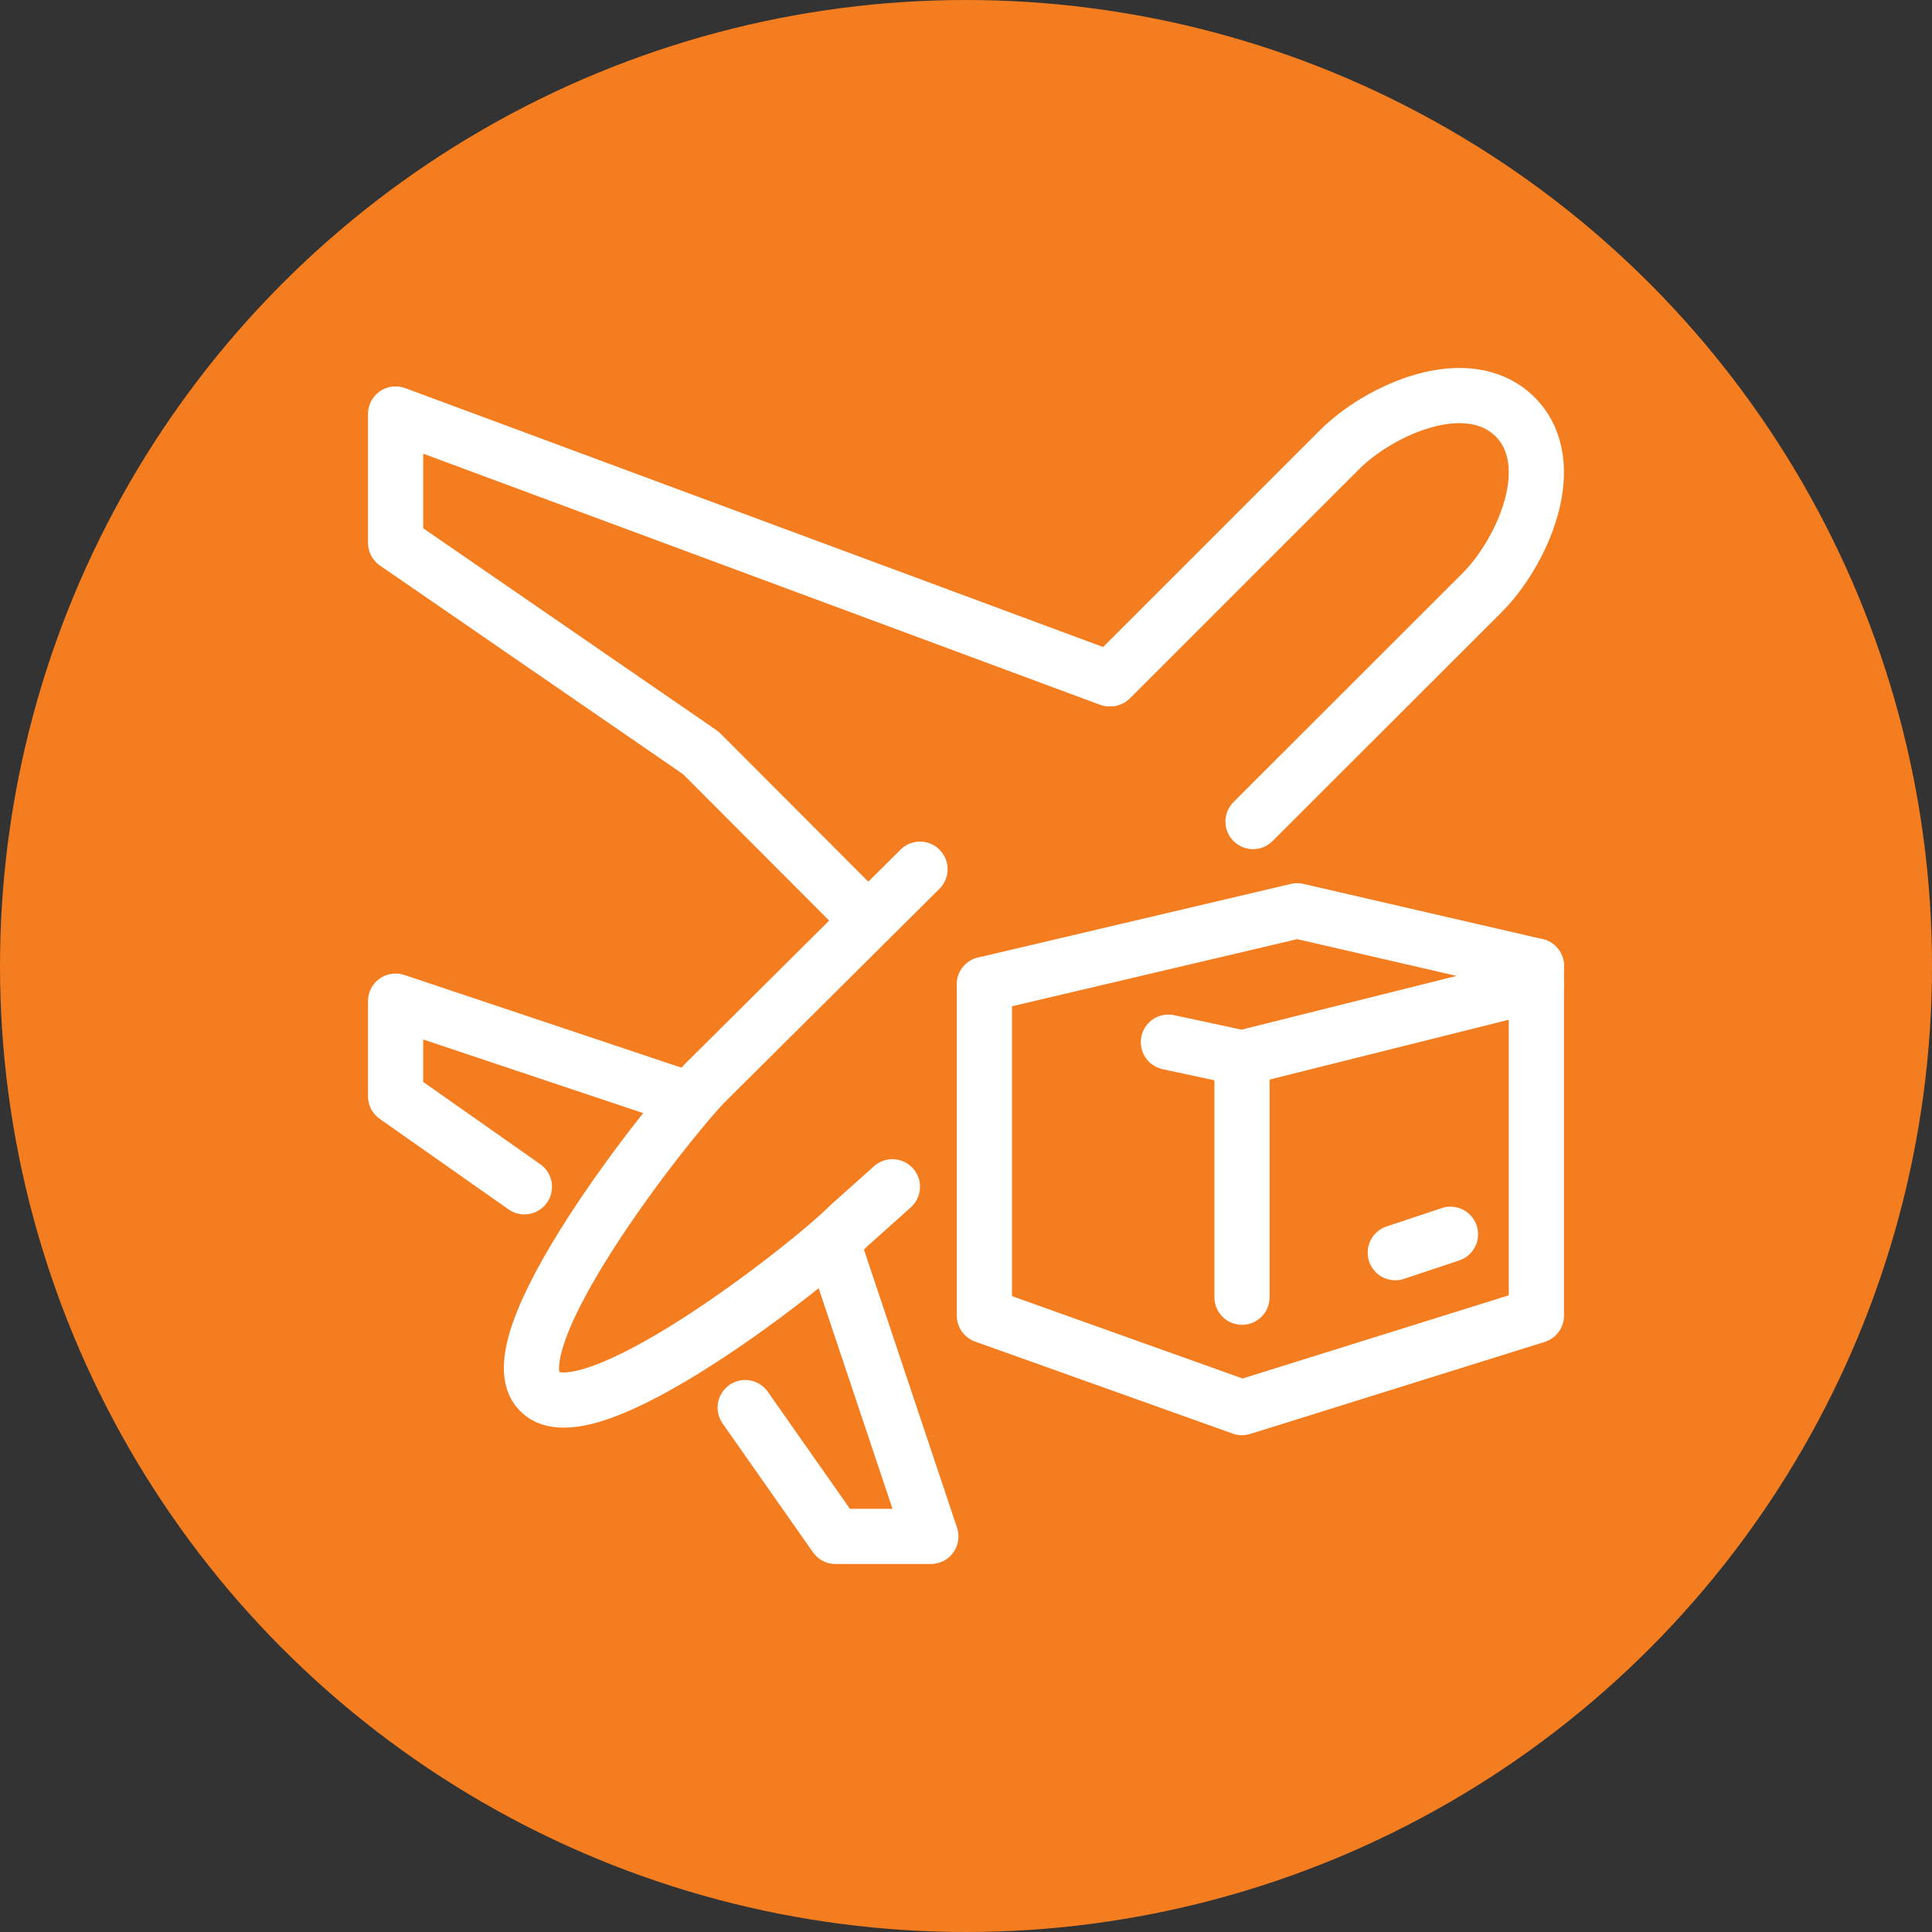 <svg xmlns="http://www.w3.org/2000/svg" viewBox="0 0 105 105"><rect x="0" y="0" width="105" height="105" fill="#333333" stroke="none"/><defs><style>.cls-1{fill:#f47d20;}.cls-2,.cls-3{fill:none;stroke:#fff;stroke-linecap:round;stroke-width:3px;}.cls-2{stroke-linejoin:round;}.cls-3{stroke-miterlimit:10;}</style></defs><g id="Layer_2" data-name="Layer 2"><g id="Layer_1-2" data-name="Layer 1"><circle class="cls-1" cx="52.5" cy="52.5" r="52.5"/><g id="air_shipment" data-name="air shipment"><g id="airplane"><polyline class="cls-2" points="36.95 59.58 21.5 54.41 21.5 59.58 28.5 64.5"/><polyline class="cls-2" points="60.29 36.89 21.5 22.5 21.5 29.5 38.09 40.92 47.17 50.02"/><polyline class="cls-2" points="40.5 76.5 45.41 83.5 50.59 83.5 45.42 68.06"/><path class="cls-3" d="M60.35,36.89,72.8,24.44c2.14-2.14,6.94-4.36,9.55-1.78h0c2.56,2.6.34,7.41-1.8,9.55L68.1,44.65"/><path class="cls-2" d="M48.5,64.5l-2.38,2.13c-2.14,2.15-14.22,11.64-16.79,9h0c-2.6-2.57,6.9-14.64,9-16.79L50,47.24"/></g><polyline class="cls-2" points="83.5 52.5 70.5 49.5 53.5 53.5"/><polyline class="cls-2" points="63.5 56.64 67.5 57.5 83.5 53.5"/><polyline class="cls-2" points="53.5 53.5 53.5 71.5 67.5 76.5 83.5 71.5 83.5 52.5"/><line class="cls-2" x1="67.5" y1="57.5" x2="67.5" y2="70.5"/><line class="cls-2" x1="75.83" y1="68.08" x2="78.83" y2="67.08"/></g></g></g></svg>